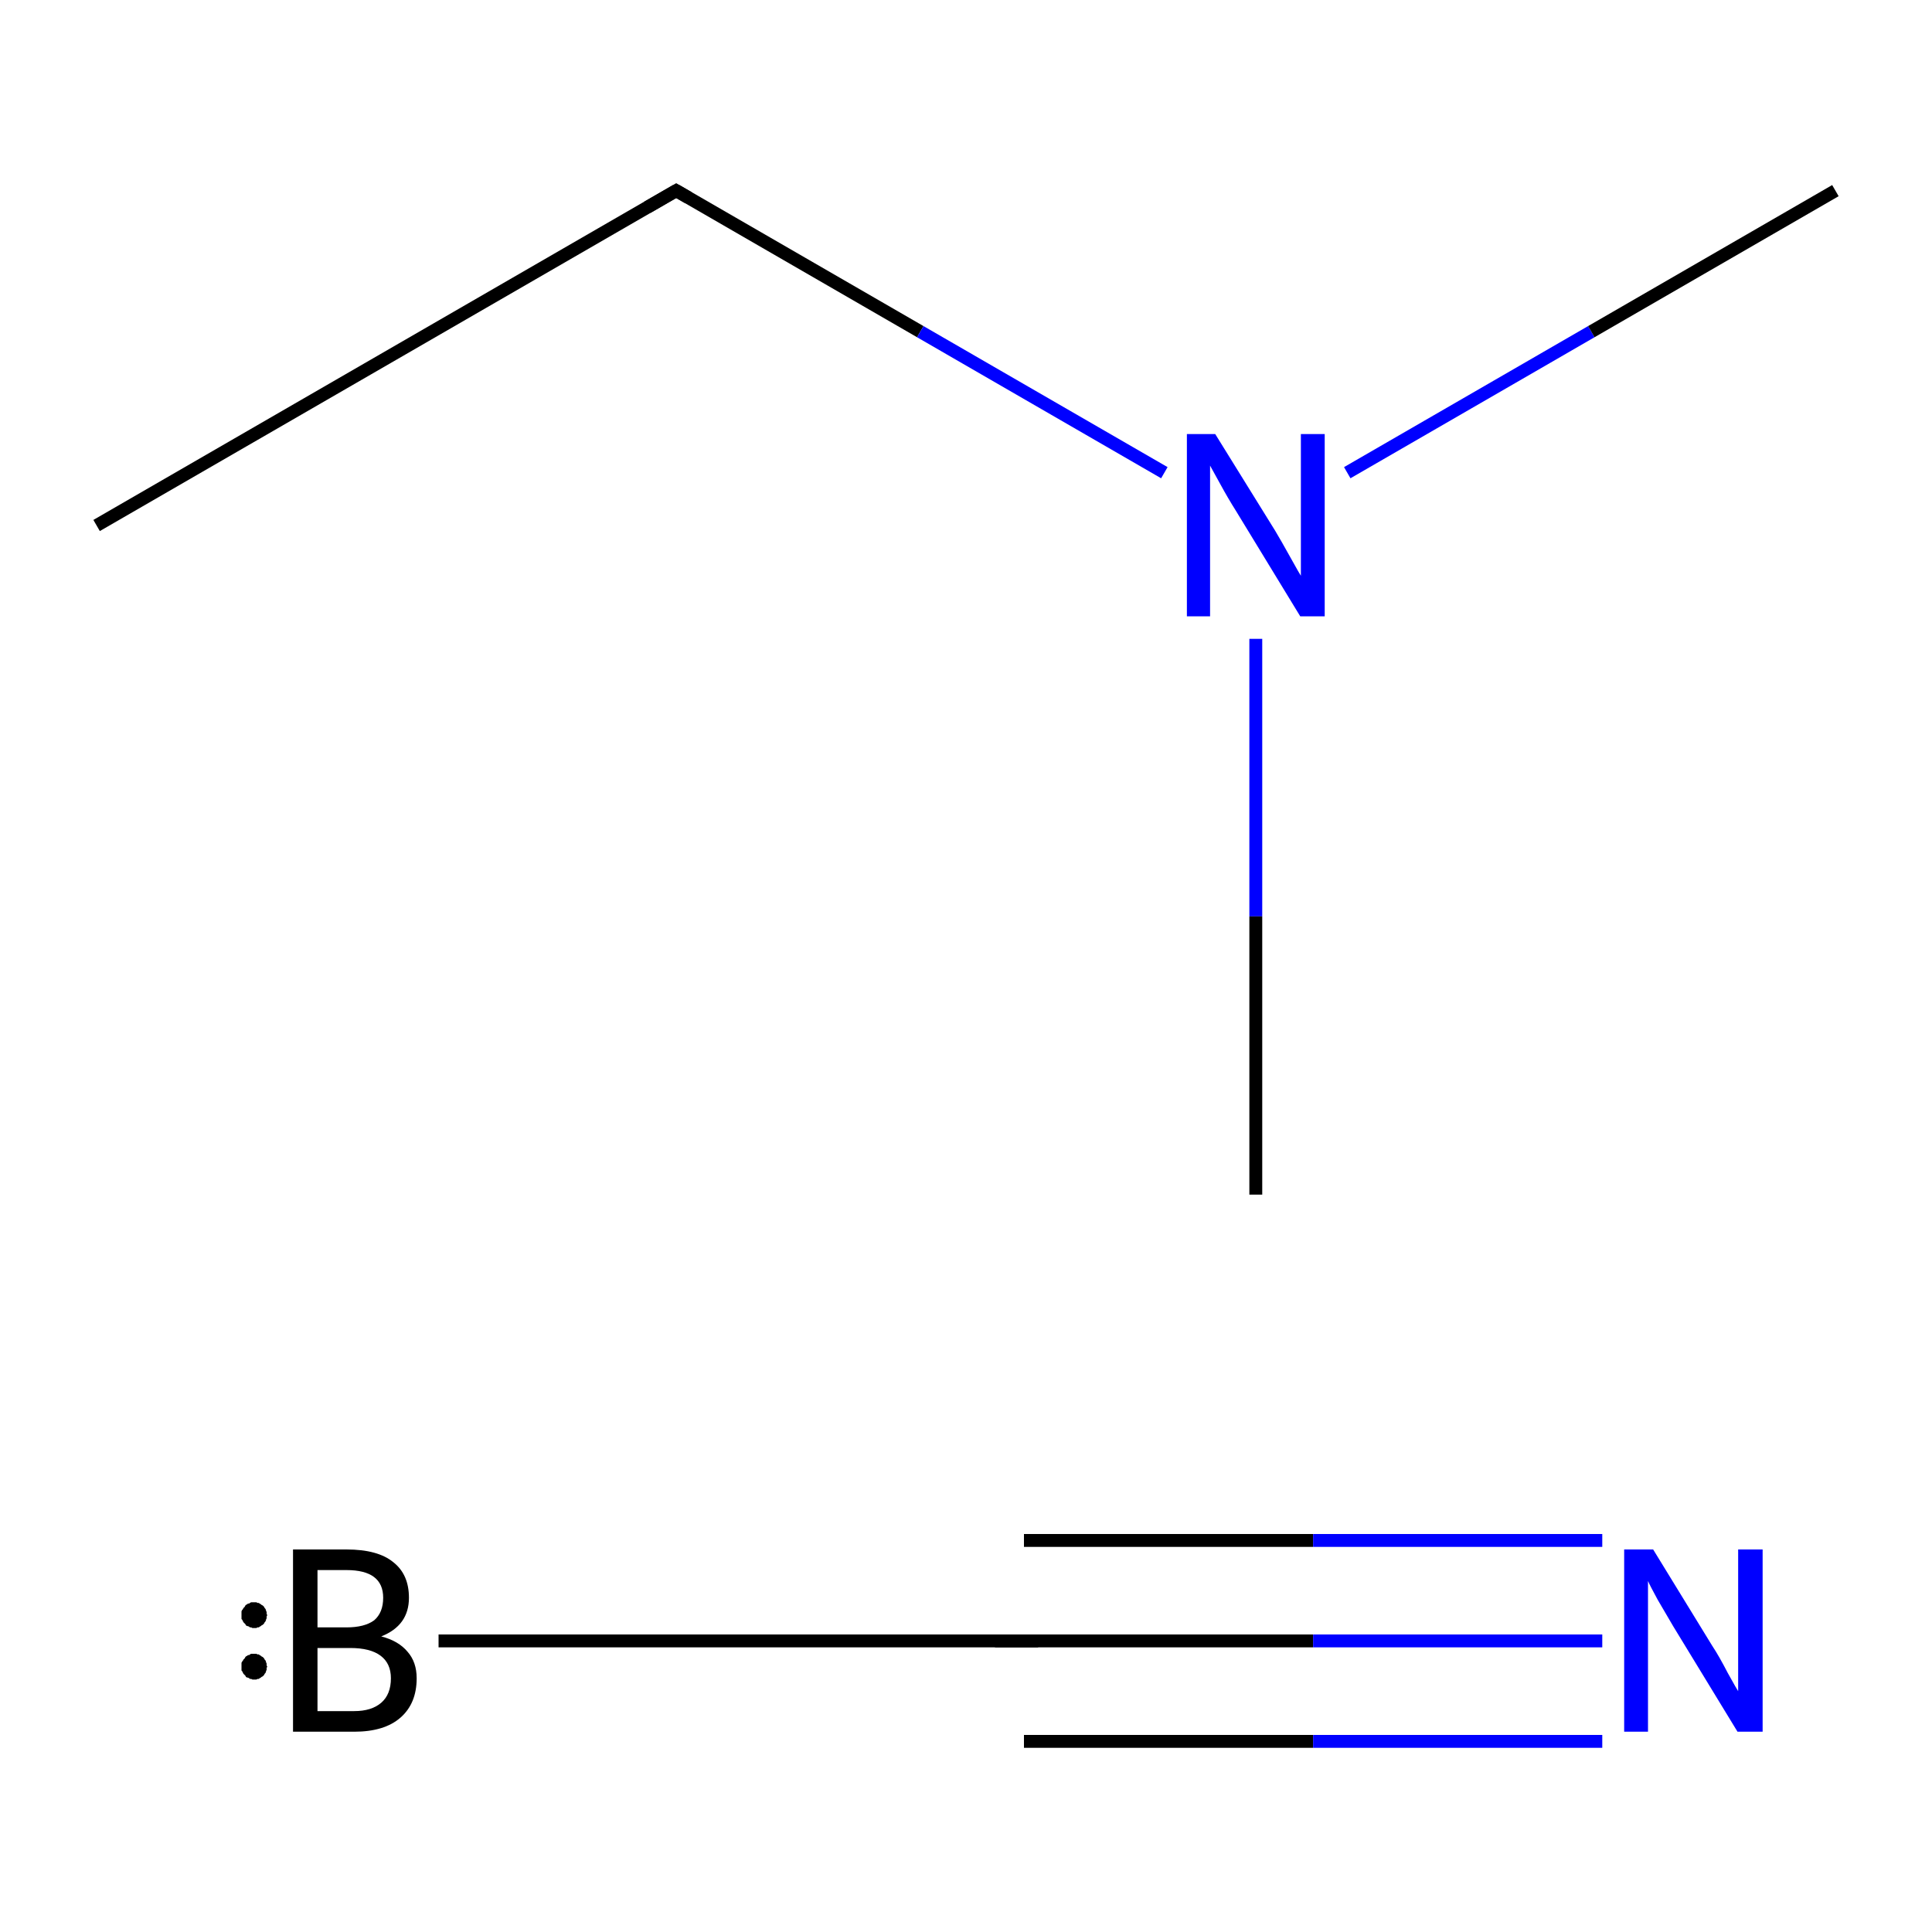 <?xml version='1.0' encoding='iso-8859-1'?>
<svg version='1.1' baseProfile='full'
              xmlns='http://www.w3.org/2000/svg'
                      xmlns:rdkit='http://www.rdkit.org/xml'
                      xmlns:xlink='http://www.w3.org/1999/xlink'
                  xml:space='preserve'
width='300px' height='300px' viewBox='0 0 300 300'>
<!-- END OF HEADER -->
<rect style='opacity:1.0;fill:#FFFFFF;stroke:none' width='300.0' height='300.0' x='0.0' y='0.0'> </rect>
<path class='bond-0 atom-0 atom-1' d='M 15.0,81.6 L 105.0,29.6' style='fill:none;fill-rule:evenodd;stroke:#000000;stroke-width:2.0px;stroke-linecap:butt;stroke-linejoin:miter;stroke-opacity:1' />
<path class='bond-1 atom-1 atom-2' d='M 105.0,29.6 L 142.9,51.5' style='fill:none;fill-rule:evenodd;stroke:#000000;stroke-width:2.0px;stroke-linecap:butt;stroke-linejoin:miter;stroke-opacity:1' />
<path class='bond-1 atom-1 atom-2' d='M 142.9,51.5 L 180.8,73.4' style='fill:none;fill-rule:evenodd;stroke:#0000FF;stroke-width:2.0px;stroke-linecap:butt;stroke-linejoin:miter;stroke-opacity:1' />
<path class='bond-2 atom-2 atom-3' d='M 209.2,73.4 L 247.1,51.5' style='fill:none;fill-rule:evenodd;stroke:#0000FF;stroke-width:2.0px;stroke-linecap:butt;stroke-linejoin:miter;stroke-opacity:1' />
<path class='bond-2 atom-2 atom-3' d='M 247.1,51.5 L 285.0,29.6' style='fill:none;fill-rule:evenodd;stroke:#000000;stroke-width:2.0px;stroke-linecap:butt;stroke-linejoin:miter;stroke-opacity:1' />
<path class='bond-3 atom-2 atom-4' d='M 195.0,99.2 L 195.0,142.3' style='fill:none;fill-rule:evenodd;stroke:#0000FF;stroke-width:2.0px;stroke-linecap:butt;stroke-linejoin:miter;stroke-opacity:1' />
<path class='bond-3 atom-2 atom-4' d='M 195.0,142.3 L 195.0,185.5' style='fill:none;fill-rule:evenodd;stroke:#000000;stroke-width:2.0px;stroke-linecap:butt;stroke-linejoin:miter;stroke-opacity:1' />
<path class='bond-4 atom-5 atom-6' d='M 68.1,254.8 L 159.0,254.8' style='fill:none;fill-rule:evenodd;stroke:#000000;stroke-width:2.0px;stroke-linecap:butt;stroke-linejoin:miter;stroke-opacity:1' />
<path class='bond-5 atom-6 atom-7' d='M 159.0,254.8 L 203.9,254.8' style='fill:none;fill-rule:evenodd;stroke:#000000;stroke-width:2.0px;stroke-linecap:butt;stroke-linejoin:miter;stroke-opacity:1' />
<path class='bond-5 atom-6 atom-7' d='M 203.9,254.8 L 248.8,254.8' style='fill:none;fill-rule:evenodd;stroke:#0000FF;stroke-width:2.0px;stroke-linecap:butt;stroke-linejoin:miter;stroke-opacity:1' />
<path class='bond-5 atom-6 atom-7' d='M 159.0,239.2 L 203.9,239.2' style='fill:none;fill-rule:evenodd;stroke:#000000;stroke-width:2.0px;stroke-linecap:butt;stroke-linejoin:miter;stroke-opacity:1' />
<path class='bond-5 atom-6 atom-7' d='M 203.9,239.2 L 248.8,239.2' style='fill:none;fill-rule:evenodd;stroke:#0000FF;stroke-width:2.0px;stroke-linecap:butt;stroke-linejoin:miter;stroke-opacity:1' />
<path class='bond-5 atom-6 atom-7' d='M 159.0,270.4 L 203.9,270.4' style='fill:none;fill-rule:evenodd;stroke:#000000;stroke-width:2.0px;stroke-linecap:butt;stroke-linejoin:miter;stroke-opacity:1' />
<path class='bond-5 atom-6 atom-7' d='M 203.9,270.4 L 248.8,270.4' style='fill:none;fill-rule:evenodd;stroke:#0000FF;stroke-width:2.0px;stroke-linecap:butt;stroke-linejoin:miter;stroke-opacity:1' />
<path d='M 100.5,32.2 L 105.0,29.6 L 106.9,30.7' style='fill:none;stroke:#000000;stroke-width:2.0px;stroke-linecap:butt;stroke-linejoin:miter;stroke-miterlimit:10;stroke-opacity:1;' />
<path d='M 154.5,254.8 L 159.0,254.8 L 161.2,254.8' style='fill:none;stroke:#000000;stroke-width:2.0px;stroke-linecap:butt;stroke-linejoin:miter;stroke-miterlimit:10;stroke-opacity:1;' />
<path class='atom-2' d='M 188.7 67.4
L 198.0 82.4
Q 198.9 83.9, 200.4 86.6
Q 201.9 89.3, 202.0 89.4
L 202.0 67.4
L 205.7 67.4
L 205.7 95.7
L 201.9 95.7
L 191.9 79.3
Q 190.7 77.4, 189.5 75.2
Q 188.3 73.0, 187.9 72.3
L 187.9 95.7
L 184.3 95.7
L 184.3 67.4
L 188.7 67.4
' fill='#0000FF'/>
<path class='atom-5' d='M 59.2 254.1
Q 61.9 254.8, 63.3 256.5
Q 64.7 258.1, 64.7 260.6
Q 64.7 264.5, 62.2 266.7
Q 59.7 268.9, 55.0 268.9
L 45.5 268.9
L 45.5 240.6
L 53.8 240.6
Q 58.7 240.6, 61.1 242.6
Q 63.5 244.5, 63.5 248.1
Q 63.5 252.4, 59.2 254.1
M 49.3 243.8
L 49.3 252.7
L 53.8 252.7
Q 56.6 252.7, 58.1 251.6
Q 59.5 250.4, 59.5 248.1
Q 59.5 243.8, 53.8 243.8
L 49.3 243.8
M 55.0 265.7
Q 57.7 265.7, 59.2 264.4
Q 60.7 263.1, 60.7 260.6
Q 60.7 258.3, 59.1 257.1
Q 57.5 255.9, 54.4 255.9
L 49.3 255.9
L 49.3 265.7
L 55.0 265.7
' fill='#000000'/>
<path class='atom-7' d='M 256.7 240.6
L 265.9 255.6
Q 266.9 257.1, 268.3 259.8
Q 269.8 262.5, 269.9 262.6
L 269.9 240.6
L 273.7 240.6
L 273.7 268.9
L 269.8 268.9
L 259.8 252.5
Q 258.7 250.6, 257.4 248.4
Q 256.2 246.2, 255.9 245.5
L 255.9 268.9
L 252.2 268.9
L 252.2 240.6
L 256.7 240.6
' fill='#0000FF'/>
<path class='atom-5' d='M 41.5,258.8 L 41.4,259.0 L 41.4,259.1 L 41.4,259.3 L 41.3,259.5 L 41.3,259.6 L 41.2,259.8 L 41.1,259.9 L 41.0,260.1 L 40.9,260.2 L 40.8,260.3 L 40.6,260.4 L 40.5,260.5 L 40.3,260.6 L 40.2,260.7 L 40.0,260.7 L 39.8,260.8 L 39.7,260.8 L 39.5,260.8 L 39.3,260.8 L 39.2,260.8 L 39.0,260.7 L 38.8,260.7 L 38.7,260.6 L 38.5,260.5 L 38.4,260.5 L 38.2,260.4 L 38.1,260.2 L 38.0,260.1 L 37.9,260.0 L 37.8,259.9 L 37.7,259.7 L 37.6,259.5 L 37.5,259.4 L 37.5,259.2 L 37.5,259.0 L 37.5,258.9 L 37.5,258.7 L 37.5,258.5 L 37.5,258.4 L 37.5,258.2 L 37.6,258.0 L 37.7,257.9 L 37.8,257.7 L 37.9,257.6 L 38.0,257.5 L 38.1,257.3 L 38.2,257.2 L 38.4,257.1 L 38.5,257.0 L 38.7,257.0 L 38.8,256.9 L 39.0,256.8 L 39.2,256.8 L 39.3,256.8 L 39.5,256.8 L 39.7,256.8 L 39.8,256.8 L 40.0,256.9 L 40.2,256.9 L 40.3,257.0 L 40.5,257.1 L 40.6,257.2 L 40.8,257.3 L 40.9,257.4 L 41.0,257.5 L 41.1,257.7 L 41.2,257.8 L 41.3,258.0 L 41.3,258.1 L 41.4,258.3 L 41.4,258.4 L 41.4,258.6 L 41.5,258.8 L 39.5,258.8 Z' style='fill:#000000;fill-rule:evenodd;fill-opacity:1;stroke:#000000;stroke-width:0.0px;stroke-linecap:butt;stroke-linejoin:miter;stroke-miterlimit:10;stroke-opacity:1;' />
<path class='atom-5' d='M 41.5,250.8 L 41.4,251.0 L 41.4,251.1 L 41.4,251.3 L 41.3,251.5 L 41.3,251.6 L 41.2,251.8 L 41.1,251.9 L 41.0,252.1 L 40.9,252.2 L 40.8,252.3 L 40.6,252.4 L 40.5,252.5 L 40.3,252.6 L 40.2,252.7 L 40.0,252.7 L 39.8,252.8 L 39.7,252.8 L 39.5,252.8 L 39.3,252.8 L 39.2,252.8 L 39.0,252.7 L 38.8,252.7 L 38.7,252.6 L 38.5,252.5 L 38.4,252.5 L 38.2,252.4 L 38.1,252.2 L 38.0,252.1 L 37.9,252.0 L 37.8,251.9 L 37.7,251.7 L 37.6,251.5 L 37.5,251.4 L 37.5,251.2 L 37.5,251.0 L 37.5,250.9 L 37.5,250.7 L 37.5,250.5 L 37.5,250.4 L 37.5,250.2 L 37.6,250.0 L 37.7,249.9 L 37.8,249.7 L 37.9,249.6 L 38.0,249.5 L 38.1,249.3 L 38.2,249.2 L 38.4,249.1 L 38.5,249.0 L 38.7,249.0 L 38.8,248.9 L 39.0,248.8 L 39.2,248.8 L 39.3,248.8 L 39.5,248.8 L 39.7,248.8 L 39.8,248.8 L 40.0,248.9 L 40.2,248.9 L 40.3,249.0 L 40.5,249.1 L 40.6,249.2 L 40.8,249.3 L 40.9,249.4 L 41.0,249.5 L 41.1,249.7 L 41.2,249.8 L 41.3,250.0 L 41.3,250.1 L 41.4,250.3 L 41.4,250.4 L 41.4,250.6 L 41.5,250.8 L 39.5,250.8 Z' style='fill:#000000;fill-rule:evenodd;fill-opacity:1;stroke:#000000;stroke-width:0.0px;stroke-linecap:butt;stroke-linejoin:miter;stroke-miterlimit:10;stroke-opacity:1;' />
</svg>
